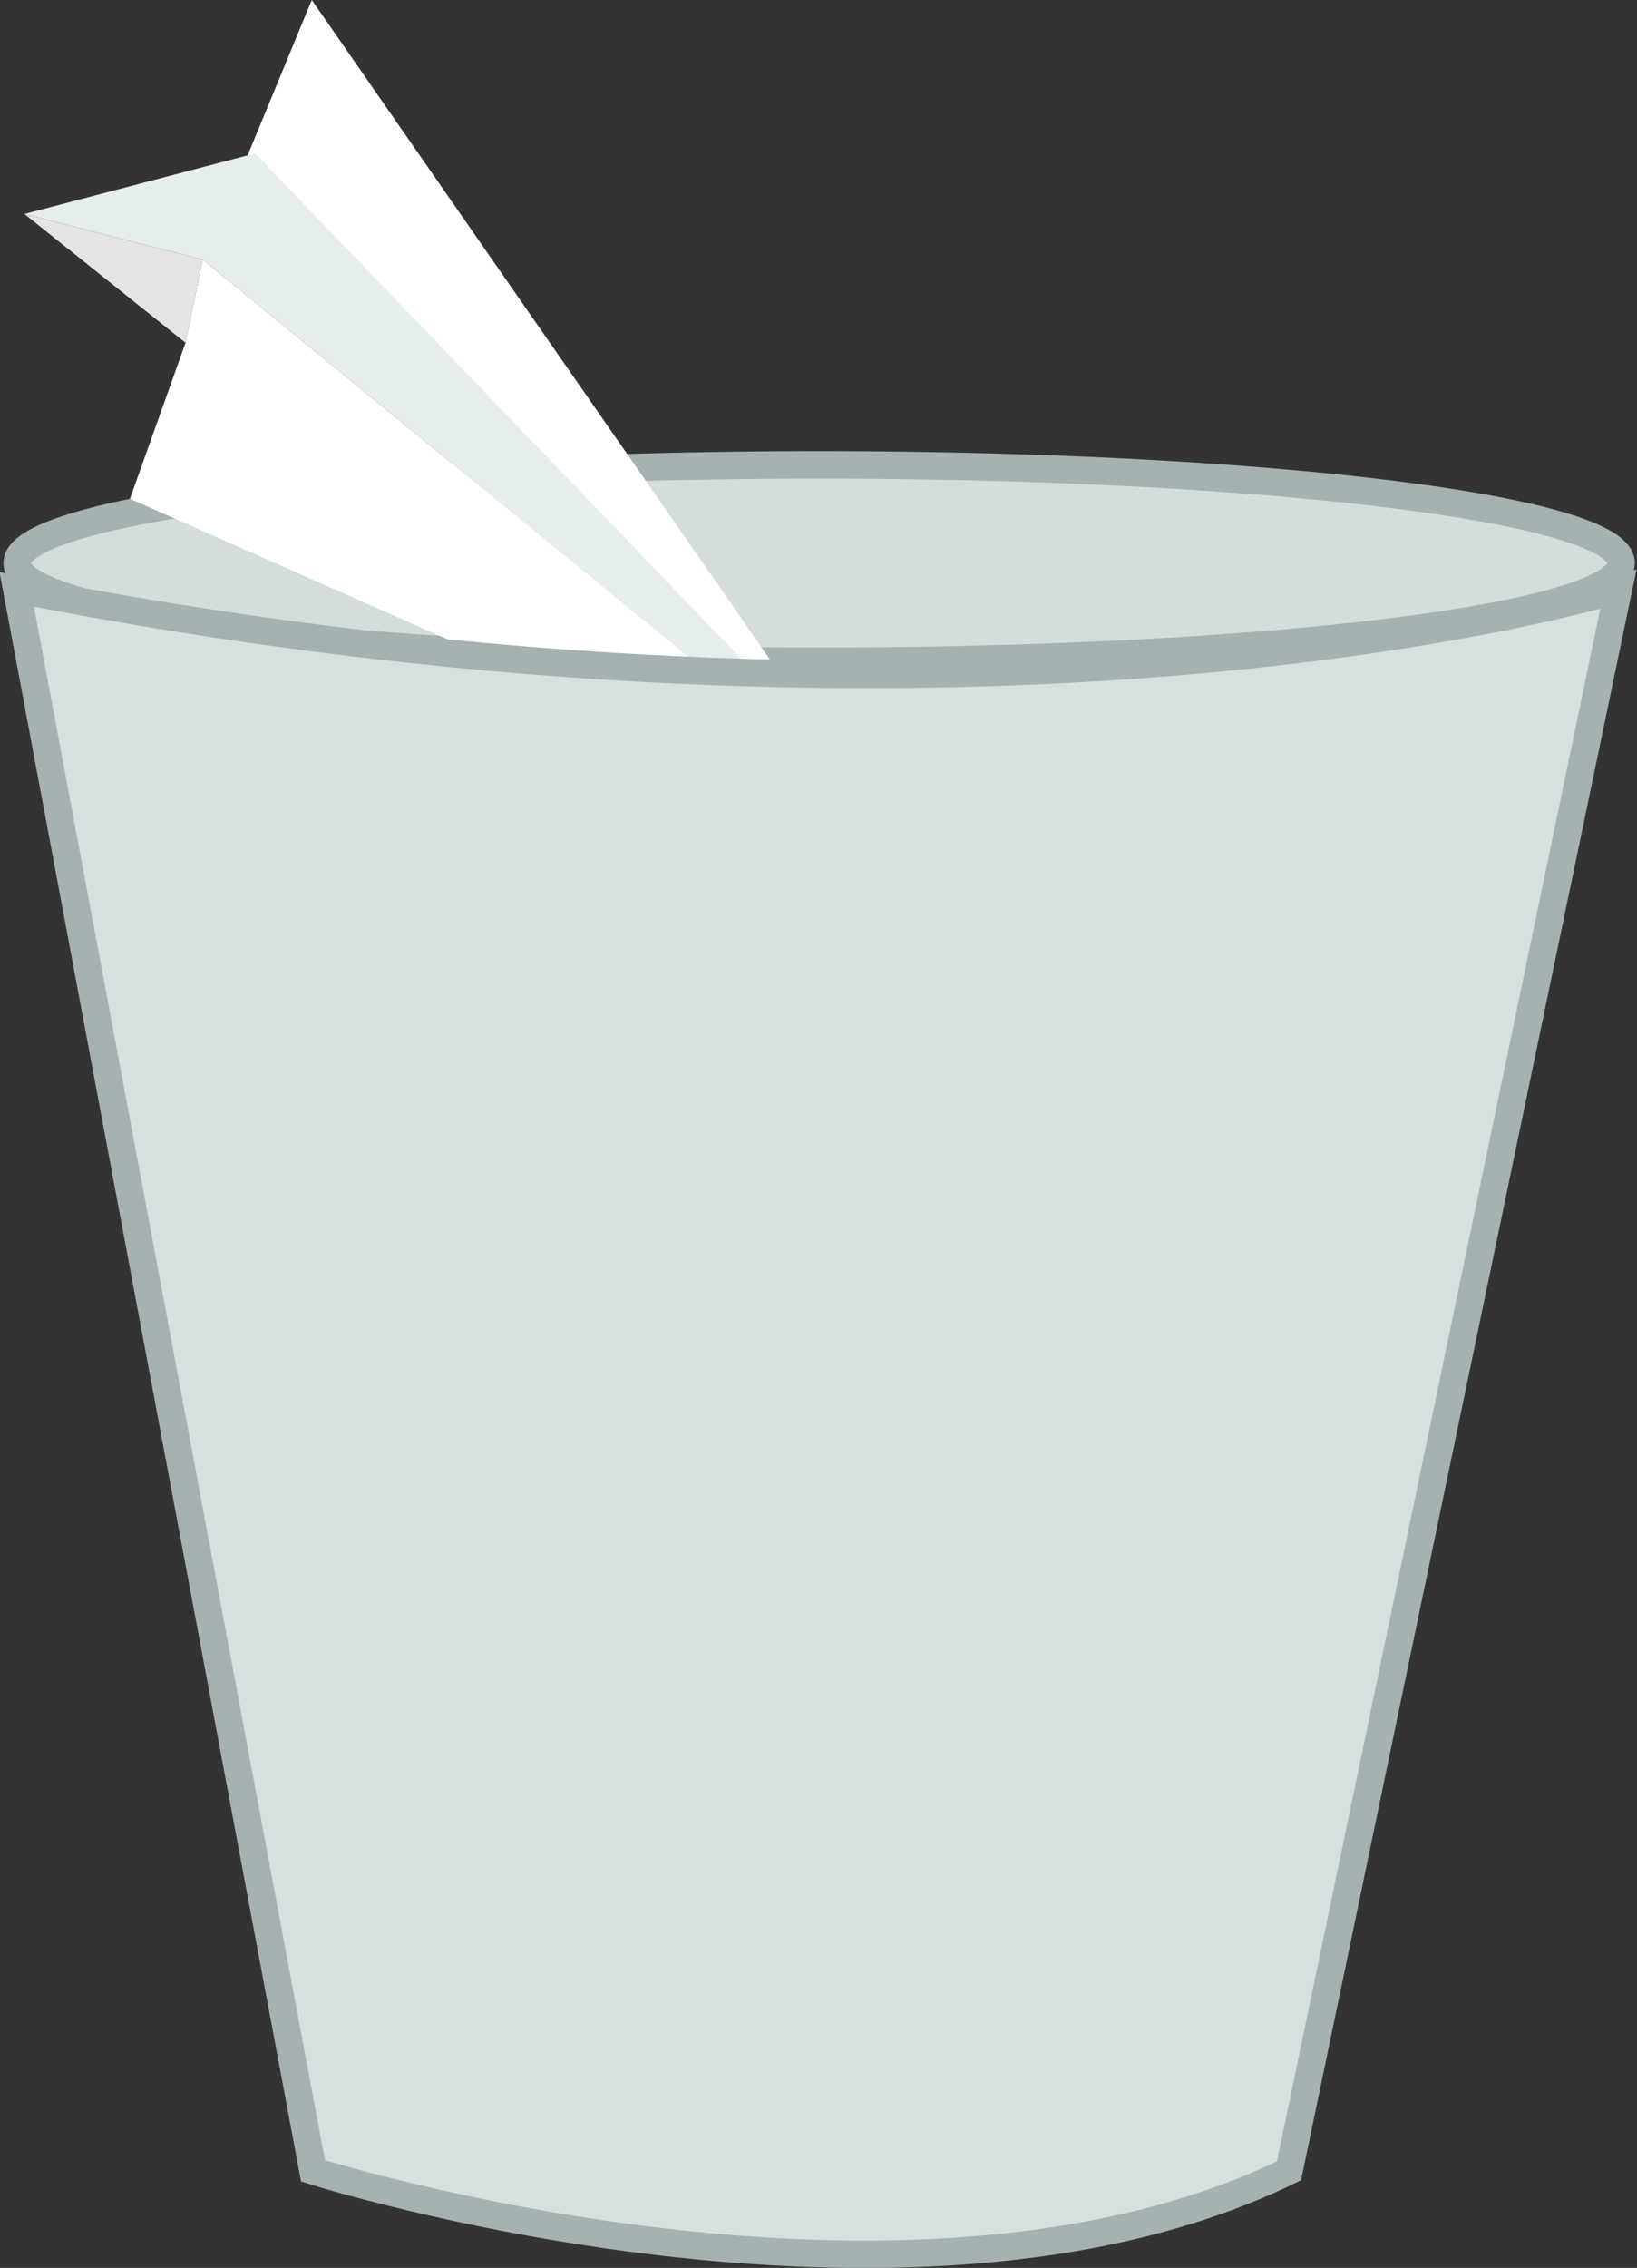 <svg id="skraldespand" xmlns="http://www.w3.org/2000/svg" width="119.29" height="165.14" viewBox="0 0 119.29 165.14"><rect x="0" y="0" width="119.29" height="165.14" fill="#333333" stroke="none"/><defs><style>.cls-1{fill:#d3dddc;}.cls-1,.cls-5{stroke:#a6b2b1;stroke-miterlimit:10;stroke-width:2px;}.cls-2{fill:#fff;}.cls-3{fill:#e6eded;}.cls-4{fill:#e3e5e5;}.cls-5{fill:#d7e0df;}</style></defs><title>spand</title><ellipse class="cls-1" cx="59.69" cy="41" rx="58.44" ry="7.15"/><polygon class="cls-2" points="17.86 11.76 22.72 0 65.06 60.9 17.86 11.76"/><polygon class="cls-3" points="1.78 15.58 18.59 11.17 67.5 61.98 14.77 18.9 1.78 15.58"/><polygon class="cls-2" points="13.52 24.96 9.47 36.32 67.5 61.98 14.77 18.9 13.52 24.96"/><polygon class="cls-4" points="1.78 15.58 13.52 24.96 14.77 18.9 1.78 15.58"/><path class="cls-5" d="M1429.65,573.39s43,13.67,71.12,0l24-115.15s-45.39,13.92-116.71,0Z" transform="translate(-1406.84 -415.32)"/></svg>
